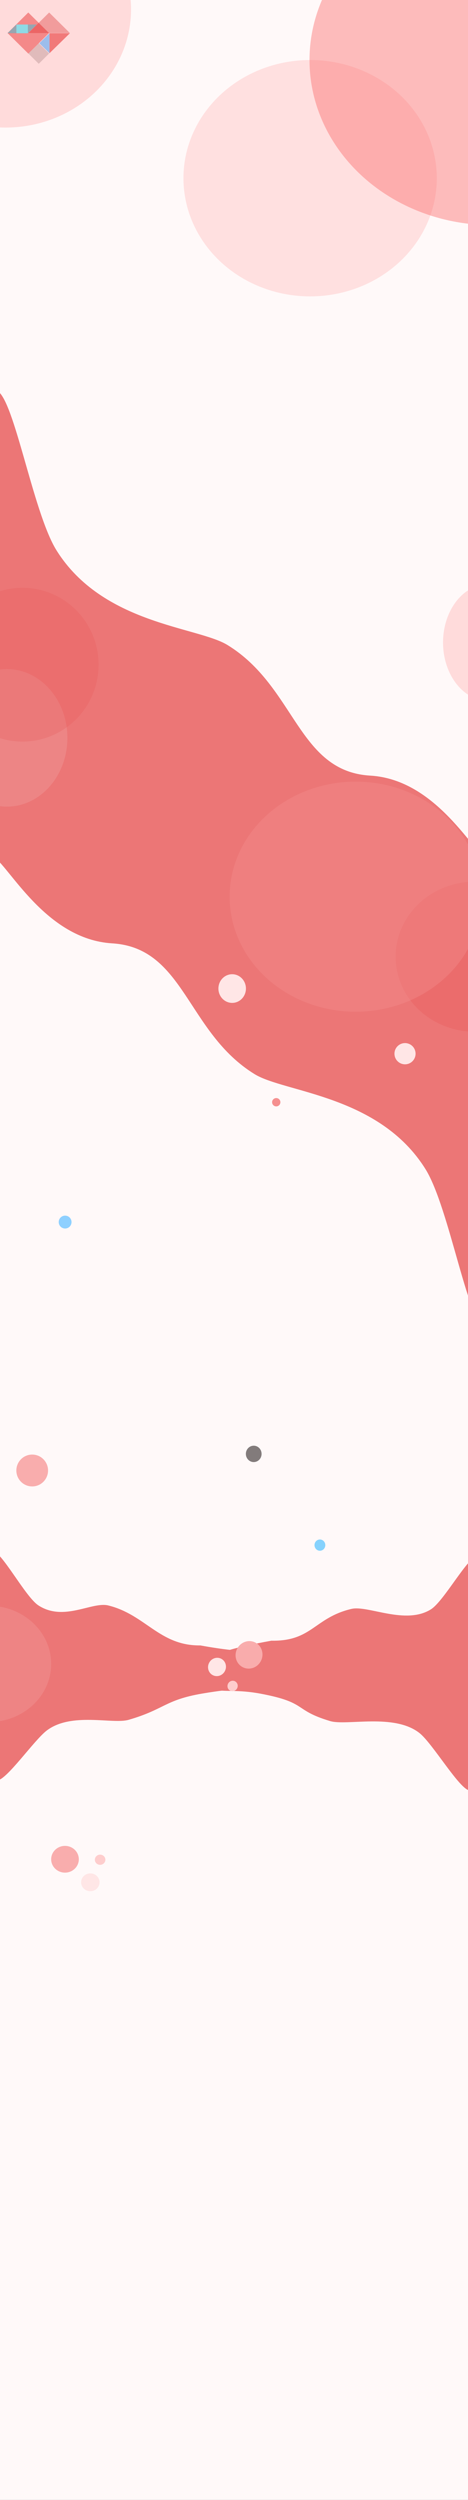 <svg width="375" height="1999" viewBox="0 0 375 1999" fill="none" xmlns="http://www.w3.org/2000/svg">
<rect x="0" y="0" width="375" height="1999" fill="#333333" stroke="none"/>
<g clip-path="url(#clip0)">
<rect width="375" height="1999" fill="#FFF9F9"/>
<path fill-rule="evenodd" clip-rule="evenodd" d="M388.066 794.366L389.999 1063.01C375.672 1062.99 360.391 966.056 340.942 934.872C303.923 875.517 228.096 873.72 204.037 858.927C149.596 825.453 147.996 757.835 89.883 754.325C36.307 751.088 7.144 691.81 -6.375 684L33.248 684.747L72.25 684.812C85.781 684.834 113.64 684.88 140.703 684.925C168.561 684.971 195.106 684.333 222.965 684.379C250.028 684.424 278.403 685.152 305.466 685.197C333.325 685.243 360.387 685.288 374.714 685.311L388.246 685.334L388.066 794.366Z" fill="#EC7676"/>
<ellipse cx="380.5" cy="765" rx="63.5" ry="60" fill="#E85555" fill-opacity="0.32"/>
<path fill-rule="evenodd" clip-rule="evenodd" d="M-1.622 580.645L-4 312C10.327 312 25.768 408.91 45.269 440.062C82.387 499.356 158.216 501.027 182.299 515.78C236.796 549.164 238.507 616.78 296.626 620.194C350.208 623.342 379.469 682.572 393 690.36L353.376 689.678H327.905H314.374C300.843 689.678 272.984 689.678 245.921 689.678C218.063 689.678 191 689.678 163.142 689.678C136.079 689.678 108.22 689.678 81.158 689.678C53.299 689.678 26.236 689.678 11.909 689.678H-1.622V580.645Z" fill="#EC7676"/>
<ellipse cx="394" cy="48" rx="146" ry="132" fill="#FCB0B0" fill-opacity="0.85"/>
<ellipse cx="4.5" cy="7.5" rx="100.5" ry="94.5" fill="#FF8484" fill-opacity="0.26"/>
<path d="M56 26.435H22.766L39.383 10L56 26.435Z" fill="#F19C9C"/>
<path d="M39.276 26.435H6.042L22.659 10L39.276 26.435Z" fill="#E61C1C" fill-opacity="0.43"/>
<path d="M56 26.59L39.673 42.539V26.59L56 26.59Z" fill="#F17979"/>
<path d="M29.469 19.612L22.326 26.59V19.612L29.469 19.612Z" fill="#1CCDE6" fill-opacity="0.43"/>
<path d="M6 26.59L13.143 19.612L13.143 26.59H6Z" fill="#1CCDE6" fill-opacity="0.43"/>
<path d="M15.184 26.59L21.306 19.612L21.306 26.59H15.184Z" fill="#1CCDE6" fill-opacity="0.43"/>
<path d="M6.063 26.435H39.297L22.68 42.87L6.063 26.435Z" fill="#E61C1C" fill-opacity="0.43"/>
<rect width="11.686" height="11.686" transform="matrix(0.711 -0.703 0.711 0.703 22.748 42.783)" fill="#C29D9D" fill-opacity="0.5"/>
<path d="M31.51 34.565L39.673 26.59V42.539L31.51 34.565Z" fill="#44A2FA" fill-opacity="0.53"/>
<rect x="13.143" y="19.612" width="9.184" height="6.978" fill="#8EDAE5"/>
<ellipse cx="248.5" cy="142.5" rx="101.5" ry="94.5" fill="#FF6F6F" fill-opacity="0.18"/>
<ellipse cx="80.22" cy="1487.08" rx="4.219" ry="4.076" transform="rotate(-0.018 80.22 1487.08)" fill="#FECDCD"/>
<ellipse cx="72.385" cy="1505.13" rx="7.383" ry="7.132" transform="rotate(-0.018 72.385 1505.13)" fill="#FFE6E6"/>
<ellipse cx="52.078" cy="1486.7" rx="11.074" ry="10.699" transform="rotate(-0.018 52.078 1486.7)" fill="#F9ADAD" fill-opacity="0.99"/>
<ellipse cx="5.5" cy="590" rx="48.5" ry="55" fill="#F3B4B4" fill-opacity="0.25"/>
<ellipse cx="18" cy="531.5" rx="61" ry="61.5" fill="#E85555" fill-opacity="0.24"/>
<ellipse cx="285" cy="717" rx="101" ry="92" fill="#F38A8A" fill-opacity="0.45"/>
<path d="M428 513.762C428 539.556 411.658 560.467 391.5 560.467C371.342 560.467 355 539.556 355 513.762C355 487.967 371.342 467.056 391.5 467.056C411.658 467.056 428 487.967 428 513.762Z" fill="#FF8484" fill-opacity="0.26"/>
<path fill-rule="evenodd" clip-rule="evenodd" d="M-6.533 1305.84L-7 1239.4C0.858 1239.39 20.086 1276.76 30.795 1283.72C51.178 1296.95 73.627 1280.49 86.843 1283.77C116.747 1291.19 127.774 1316.11 160.535 1315.71C237.035 1329.71 219.035 1305.84 209.959 1330.01L188.226 1329.9L166.833 1329.94C159.411 1329.95 144.131 1329.98 129.287 1330C114.007 1330.03 99.448 1330.21 84.168 1330.24C69.324 1330.26 53.759 1330.14 38.916 1330.17C23.635 1330.19 8.791 1330.22 0.933 1330.23L-6.489 1330.25L-6.533 1305.84Z" fill="#EC7676"/>
<path fill-rule="evenodd" clip-rule="evenodd" d="M-2.129 1349.24L-2.465 1423.71C5.145 1423.71 27.177 1391.53 37.535 1383.71C57.249 1368.83 90.243 1378.91 103.035 1375.21C131.98 1366.83 131.868 1359.38 162.035 1354.21C217.535 1344.71 199.119 1359.82 210.535 1321.88H186.426H165.71C158.523 1321.88 143.726 1321.88 129.352 1321.88C114.555 1321.88 100.457 1321.71 85.66 1321.71C71.286 1321.71 56.213 1321.88 41.839 1321.88C27.042 1321.88 12.668 1321.88 5.058 1321.88H-2.129V1349.24Z" fill="#EC7676"/>
<path fill-rule="evenodd" clip-rule="evenodd" d="M376.187 1352.13L376.535 1431.71C368.675 1431.71 346.733 1394.07 336.035 1385.71C315.672 1369.81 277.747 1380.17 264.535 1376.21C234.638 1367.26 246.888 1361.54 209.212 1354.38C171.535 1347.21 168.326 1363.44 156.535 1322.89H181.436H202.832C210.256 1322.89 225.539 1322.89 240.385 1322.89C255.669 1322.89 270.231 1322.71 285.514 1322.71C300.36 1322.71 315.928 1322.89 330.775 1322.89C346.058 1322.89 360.904 1322.89 368.764 1322.89H376.187V1352.13Z" fill="#EC7676"/>
<path fill-rule="evenodd" clip-rule="evenodd" d="M382.235 1308.7L383.135 1243.84C375.328 1243.77 355.981 1280.13 345.296 1286.85C324.96 1299.64 294.752 1283.39 281.602 1286.51C251.844 1293.55 250.024 1312.54 217.48 1311.93C154.52 1323.34 180.02 1326.34 167 1330.85L188.592 1330.88L209.845 1331.07C217.218 1331.13 232.398 1331.26 247.145 1331.38C262.325 1331.51 276.787 1331.79 291.968 1331.92C306.714 1332.04 322.178 1332.03 336.924 1332.15C352.105 1332.28 366.851 1332.41 374.658 1332.47L382.031 1332.54L382.235 1308.7Z" fill="#EC7676"/>
<ellipse cx="186.378" cy="1348.14" rx="4.219" ry="4.076" transform="rotate(117.106 186.378 1348.14)" fill="#FECDCD"/>
<ellipse cx="173.879" cy="1332.93" rx="7.383" ry="7.132" transform="rotate(117.106 173.879 1332.93)" fill="#FFE6E6"/>
<ellipse cx="199.543" cy="1323.26" rx="11.074" ry="10.699" transform="rotate(117.106 199.543 1323.26)" fill="#F9ADAD" fill-opacity="0.99"/>
<path d="M41 1330.5C41 1356.18 18.614 1377 -9 1377C-36.614 1377 -59 1356.18 -59 1330.5C-59 1304.82 -36.614 1284 -9 1284C18.614 1284 41 1304.82 41 1330.5Z" fill="#F5CECE" fill-opacity="0.16"/>
<ellipse cx="52.181" cy="977.198" rx="5.14" ry="5.157" transform="rotate(-0.462 52.181 977.198)" fill="#8ED0FF"/>
<ellipse cx="25.8" cy="1175.84" rx="12.698" ry="12.74" transform="rotate(-0.462 25.8 1175.84)" fill="#F9ADAD" fill-opacity="0.99"/>
<ellipse cx="324.534" cy="842.561" rx="8.465" ry="8.493" transform="rotate(-0.462 324.534 842.561)" fill="#FFE6E6"/>
<ellipse cx="186.034" cy="790.472" rx="11.028" ry="11.466" transform="rotate(-0.03 186.034 790.472)" fill="#FFE6E6"/>
<ellipse cx="256.335" cy="1235.51" rx="4.332" ry="4.505" transform="rotate(-0.03 256.335 1235.51)" fill="#86D2FD"/>
<ellipse cx="203.305" cy="1162.56" rx="6.302" ry="6.552" transform="rotate(-0.03 203.305 1162.56)" fill="#827B7B"/>
<ellipse cx="221.352" cy="881.363" rx="3.326" ry="3.337" transform="rotate(-0.462 221.352 881.363)" fill="#F58F8F"/>
</g>
<defs>
<clipPath id="clip0">
<rect width="375" height="1999" fill="white"/>
</clipPath>
</defs>
</svg>
